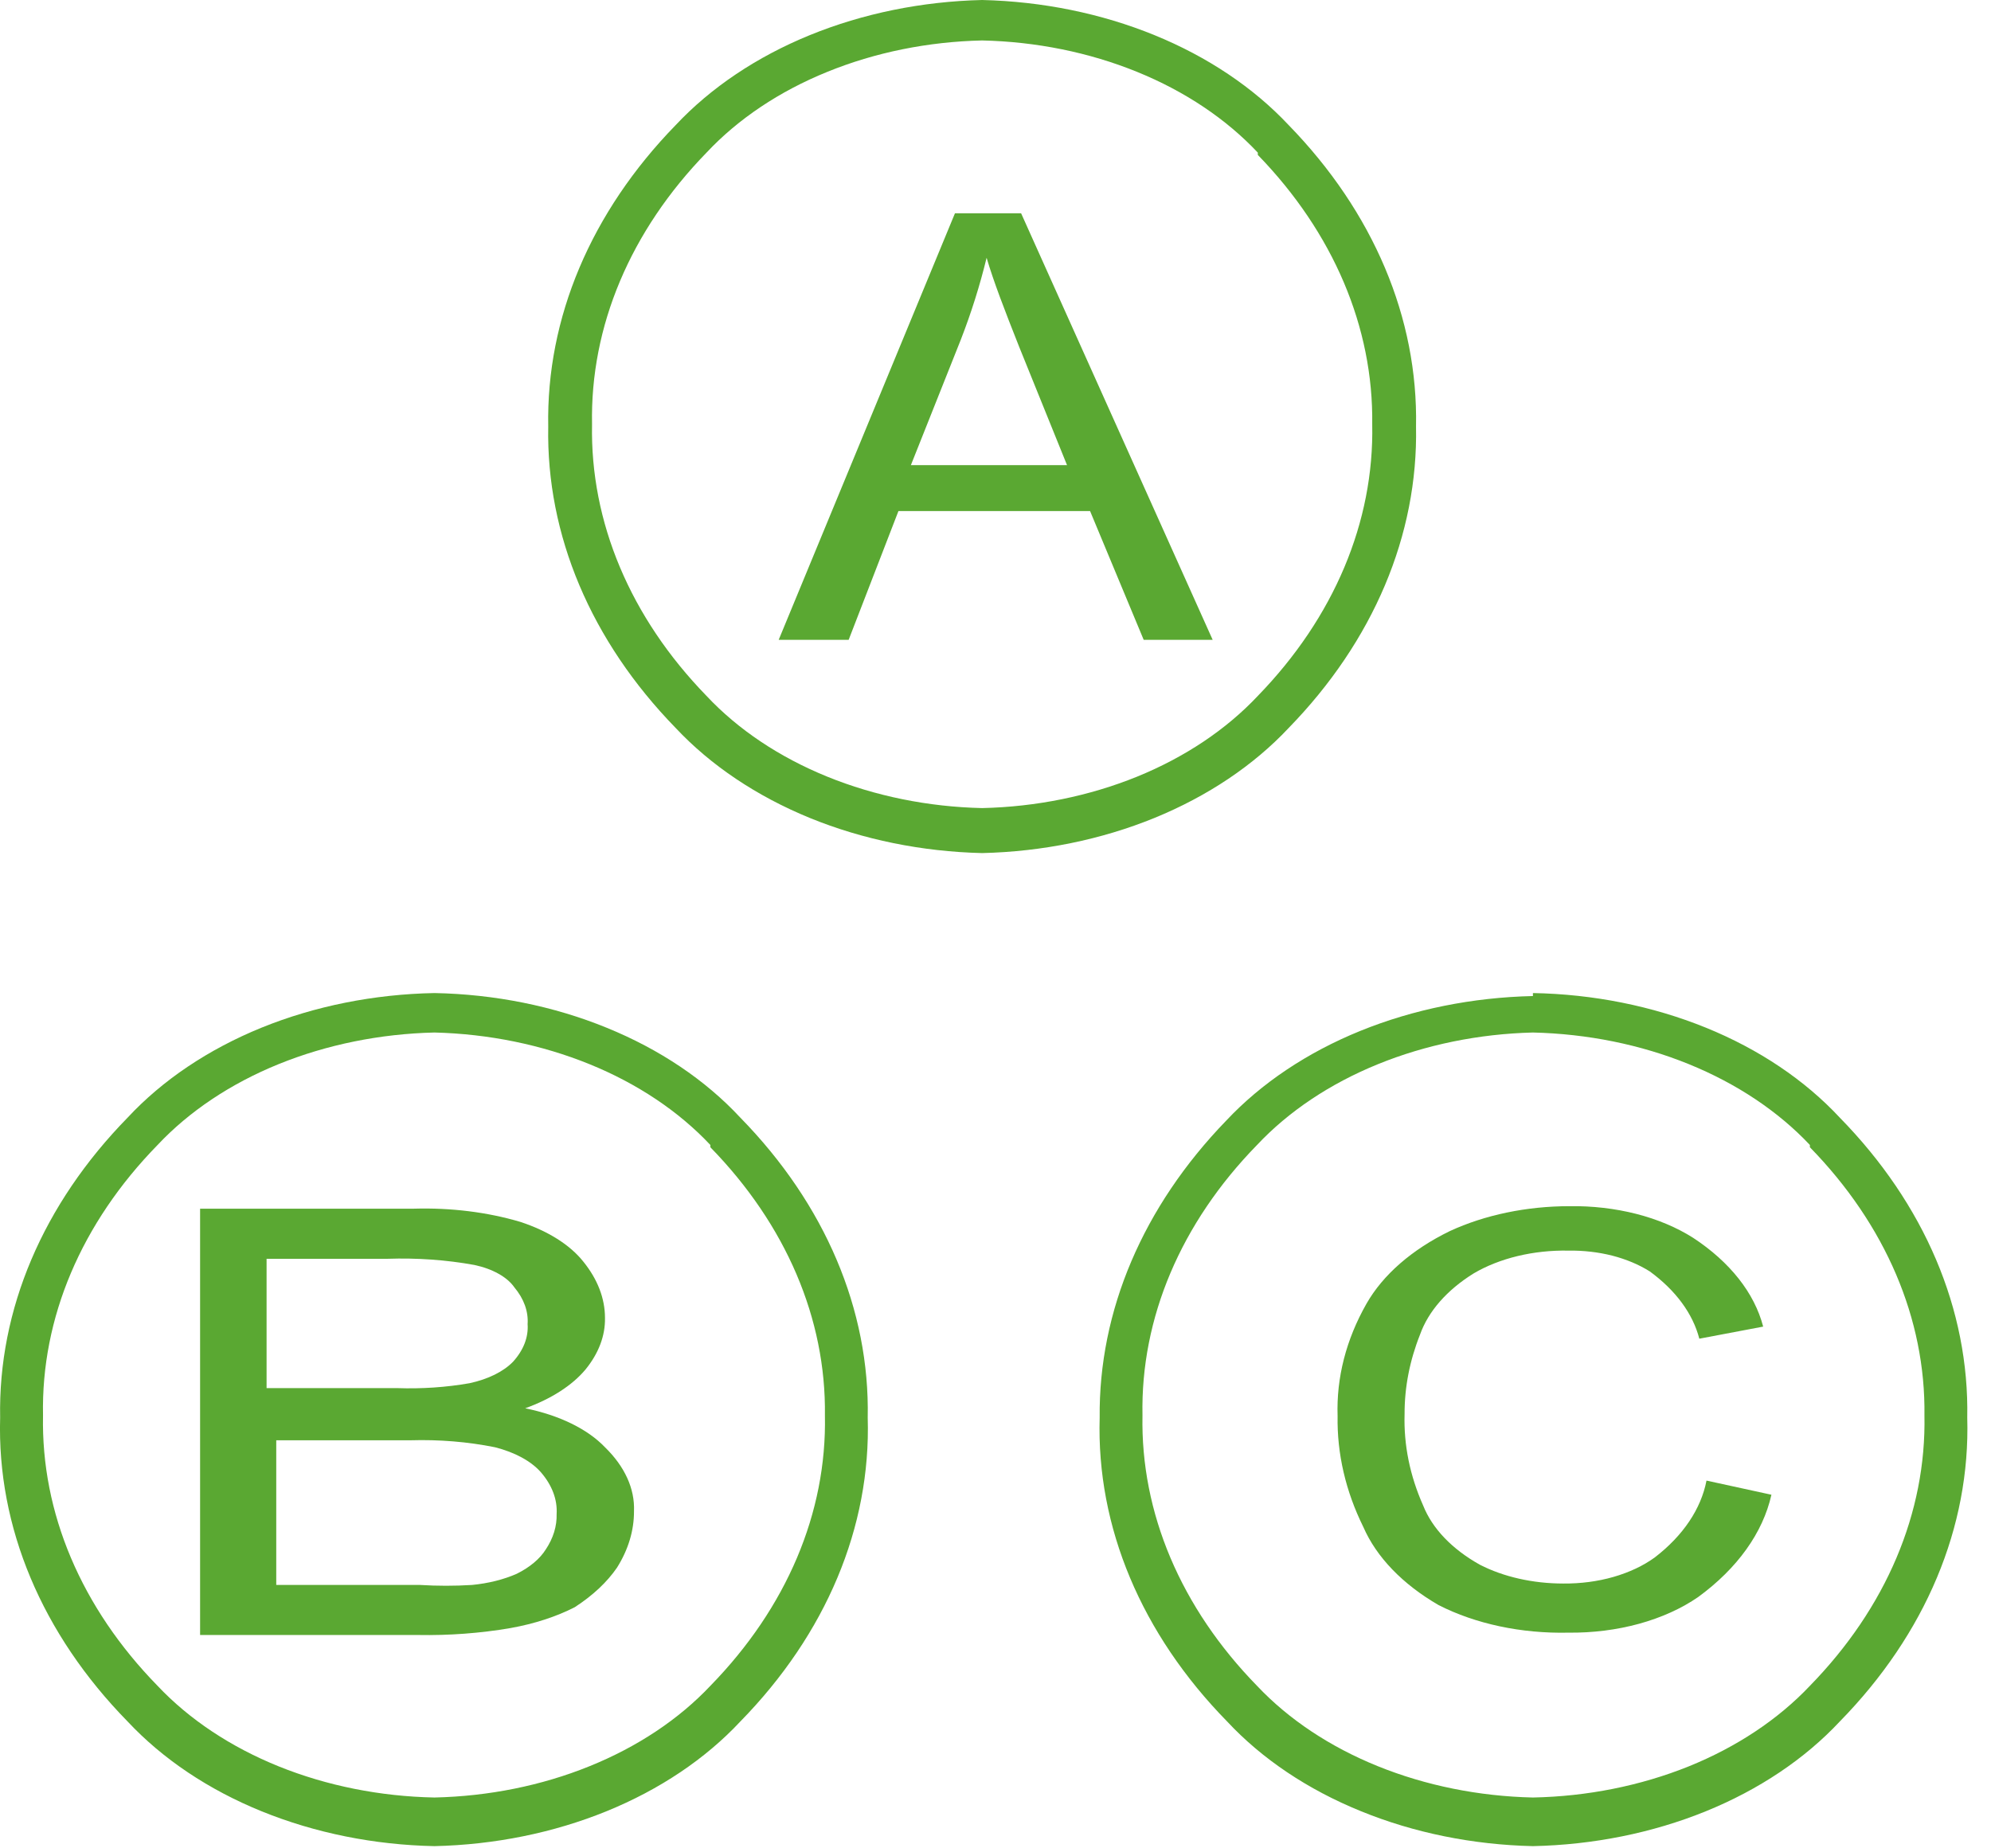 <svg width="100%" height="100%" preserveAspectRatio="none" viewBox="0 0 28 26" fill="none" xmlns="http://www.w3.org/2000/svg">
<path fill-rule="evenodd" clip-rule="evenodd" d="M13.812 0C14.659 0.02 15.488 0.189 16.235 0.494C16.983 0.799 17.629 1.233 18.123 1.76C19.314 2.983 19.944 4.474 19.914 6C19.944 7.526 19.314 9.017 18.123 10.24C17.629 10.767 16.983 11.2 16.235 11.506C15.488 11.811 14.659 11.98 13.812 12C12.966 11.98 12.136 11.811 11.389 11.506C10.642 11.2 9.996 10.767 9.502 10.24C8.311 9.017 7.681 7.526 7.71 6C7.681 4.474 8.311 2.983 9.502 1.76C9.996 1.233 10.642 0.799 11.389 0.494C12.136 0.189 12.966 0.02 13.812 0ZM17.689 2.147C17.244 1.673 16.663 1.284 15.991 1.011C15.318 0.737 14.573 0.586 13.812 0.569C13.051 0.586 12.306 0.737 11.634 1.011C10.961 1.284 10.38 1.673 9.936 2.147C8.864 3.249 8.299 4.593 8.326 5.968C8.299 7.343 8.864 8.686 9.936 9.789C10.38 10.263 10.961 10.651 11.634 10.925C12.306 11.198 13.051 11.35 13.812 11.367C14.573 11.35 15.318 11.198 15.991 10.925C16.663 10.651 17.244 10.263 17.689 9.789C18.76 8.686 19.326 7.343 19.298 5.968C19.316 4.604 18.751 3.273 17.689 2.179V2.147Z" fill="#5AA832"/>
<path fill-rule="evenodd" clip-rule="evenodd" d="M10.951 9L13.43 3H14.36L17.054 9H16.084L15.33 7.189H12.635L11.935 9H10.951ZM12.81 6.543H15.006L14.333 4.879C14.131 4.37 13.969 3.949 13.875 3.626C13.78 4.016 13.659 4.401 13.511 4.781L12.81 6.543Z" fill="#5AA832"/>
<path fill-rule="evenodd" clip-rule="evenodd" d="M6.11 13.969C6.956 13.985 7.786 14.152 8.532 14.457C9.279 14.761 9.922 15.194 10.411 15.721C11.603 16.939 12.233 18.423 12.203 19.942C12.249 21.48 11.617 22.984 10.411 24.216C9.92 24.742 9.276 25.174 8.53 25.478C7.784 25.782 6.955 25.95 6.11 25.969C5.262 25.952 4.431 25.784 3.682 25.48C2.933 25.176 2.288 24.743 1.795 24.216C0.588 22.984 -0.043 21.48 0.002 19.942C-0.027 18.423 0.603 16.939 1.795 15.721C2.286 15.193 2.931 14.76 3.68 14.455C4.43 14.151 5.261 13.985 6.11 13.969ZM9.99 16.106C9.546 15.633 8.965 15.244 8.292 14.97C7.619 14.696 6.872 14.543 6.11 14.524C5.345 14.542 4.596 14.694 3.92 14.968C3.245 15.242 2.661 15.632 2.216 16.106C1.143 17.204 0.577 18.541 0.605 19.91C0.577 21.279 1.143 22.616 2.216 23.714C2.662 24.187 3.246 24.575 3.922 24.848C4.597 25.12 5.346 25.27 6.11 25.285C6.871 25.268 7.617 25.118 8.29 24.845C8.963 24.573 9.545 24.186 9.99 23.714C11.062 22.616 11.629 21.279 11.601 19.91C11.619 18.552 11.053 17.227 9.99 16.138V16.106Z" fill="#5AA832"/>
<path fill-rule="evenodd" clip-rule="evenodd" d="M2.814 22.999V17.002H5.823C6.341 16.987 6.857 17.051 7.318 17.188C7.707 17.316 8.016 17.511 8.202 17.745C8.404 17.994 8.508 18.264 8.508 18.538C8.513 18.788 8.42 19.035 8.236 19.262C8.049 19.487 7.754 19.677 7.386 19.81C7.865 19.907 8.264 20.102 8.508 20.358C8.787 20.63 8.929 20.942 8.916 21.258C8.917 21.528 8.837 21.796 8.678 22.05C8.538 22.255 8.337 22.443 8.083 22.608C7.823 22.741 7.516 22.841 7.182 22.901C6.758 22.974 6.316 23.007 5.874 22.999H2.814ZM3.885 19.526H5.585C5.929 19.538 6.274 19.515 6.604 19.457C6.864 19.401 7.081 19.294 7.216 19.154C7.363 18.991 7.433 18.809 7.42 18.626C7.432 18.447 7.368 18.269 7.233 18.108C7.183 18.036 7.107 17.971 7.01 17.917C6.914 17.863 6.799 17.821 6.672 17.794C6.277 17.722 5.863 17.693 5.449 17.707H3.749V19.526H3.885ZM3.885 22.295H5.908C6.151 22.31 6.395 22.31 6.638 22.295C6.867 22.273 7.083 22.219 7.267 22.138C7.452 22.046 7.592 21.928 7.675 21.796C7.781 21.637 7.833 21.467 7.828 21.297C7.84 21.094 7.764 20.892 7.607 20.71C7.469 20.553 7.241 20.429 6.961 20.358C6.579 20.281 6.175 20.248 5.772 20.26H3.885V22.295Z" fill="#5AA832"/>
<path fill-rule="evenodd" clip-rule="evenodd" d="M21.558 13.969C22.407 13.984 23.238 14.151 23.988 14.455C24.737 14.759 25.382 15.193 25.873 15.721C27.065 16.938 27.695 18.422 27.666 19.942C27.711 21.479 27.08 22.984 25.873 24.216C25.381 24.743 24.735 25.176 23.986 25.48C23.237 25.784 22.406 25.951 21.558 25.969C20.713 25.95 19.884 25.782 19.138 25.477C18.392 25.174 17.748 24.742 17.258 24.216C16.051 22.984 15.419 21.479 15.465 19.942C15.45 18.439 16.074 16.973 17.244 15.764C17.737 15.238 18.383 14.805 19.131 14.501C19.88 14.197 20.71 14.03 21.558 14.011V13.969ZM25.453 16.106C25.007 15.632 24.423 15.242 23.748 14.968C23.072 14.693 22.323 14.542 21.558 14.524C20.796 14.543 20.049 14.696 19.377 14.97C18.704 15.244 18.122 15.633 17.678 16.106C16.606 17.204 16.04 18.541 16.067 19.91C16.04 21.279 16.606 22.616 17.678 23.714C18.123 24.186 18.705 24.573 19.378 24.845C20.051 25.117 20.797 25.268 21.558 25.285C22.322 25.27 23.071 25.12 23.747 24.848C24.422 24.575 25.006 24.187 25.453 23.714C26.525 22.616 27.091 21.279 27.064 19.91C27.082 18.552 26.516 17.227 25.453 16.138V16.106Z" fill="#5AA832"/>
<path fill-rule="evenodd" clip-rule="evenodd" d="M23.999 20.827L24.912 21.026C24.792 21.561 24.434 22.061 23.883 22.464C23.649 22.626 23.366 22.754 23.051 22.841C22.737 22.927 22.398 22.97 22.057 22.966C21.397 22.981 20.75 22.843 20.231 22.578C19.725 22.285 19.358 21.904 19.173 21.48C18.924 20.976 18.802 20.449 18.811 19.919C18.793 19.381 18.93 18.844 19.217 18.339C19.449 17.932 19.856 17.577 20.39 17.317C20.881 17.09 21.469 16.967 22.072 16.967C22.392 16.962 22.711 16.999 23.01 17.075C23.308 17.151 23.581 17.266 23.811 17.412C24.329 17.752 24.673 18.188 24.796 18.661L23.898 18.831C23.807 18.479 23.566 18.151 23.202 17.885C23.05 17.789 22.871 17.714 22.675 17.663C22.478 17.613 22.268 17.589 22.057 17.592C21.566 17.583 21.088 17.698 20.724 17.913C20.349 18.146 20.087 18.445 19.97 18.774C19.825 19.139 19.752 19.514 19.753 19.891C19.74 20.326 19.828 20.759 20.014 21.177C20.143 21.502 20.421 21.792 20.811 22.01C21.145 22.182 21.559 22.275 21.985 22.275C22.228 22.277 22.468 22.246 22.691 22.182C22.913 22.118 23.113 22.024 23.274 21.906C23.671 21.6 23.922 21.225 23.999 20.827Z" fill="#5AA832"/>
</svg>
